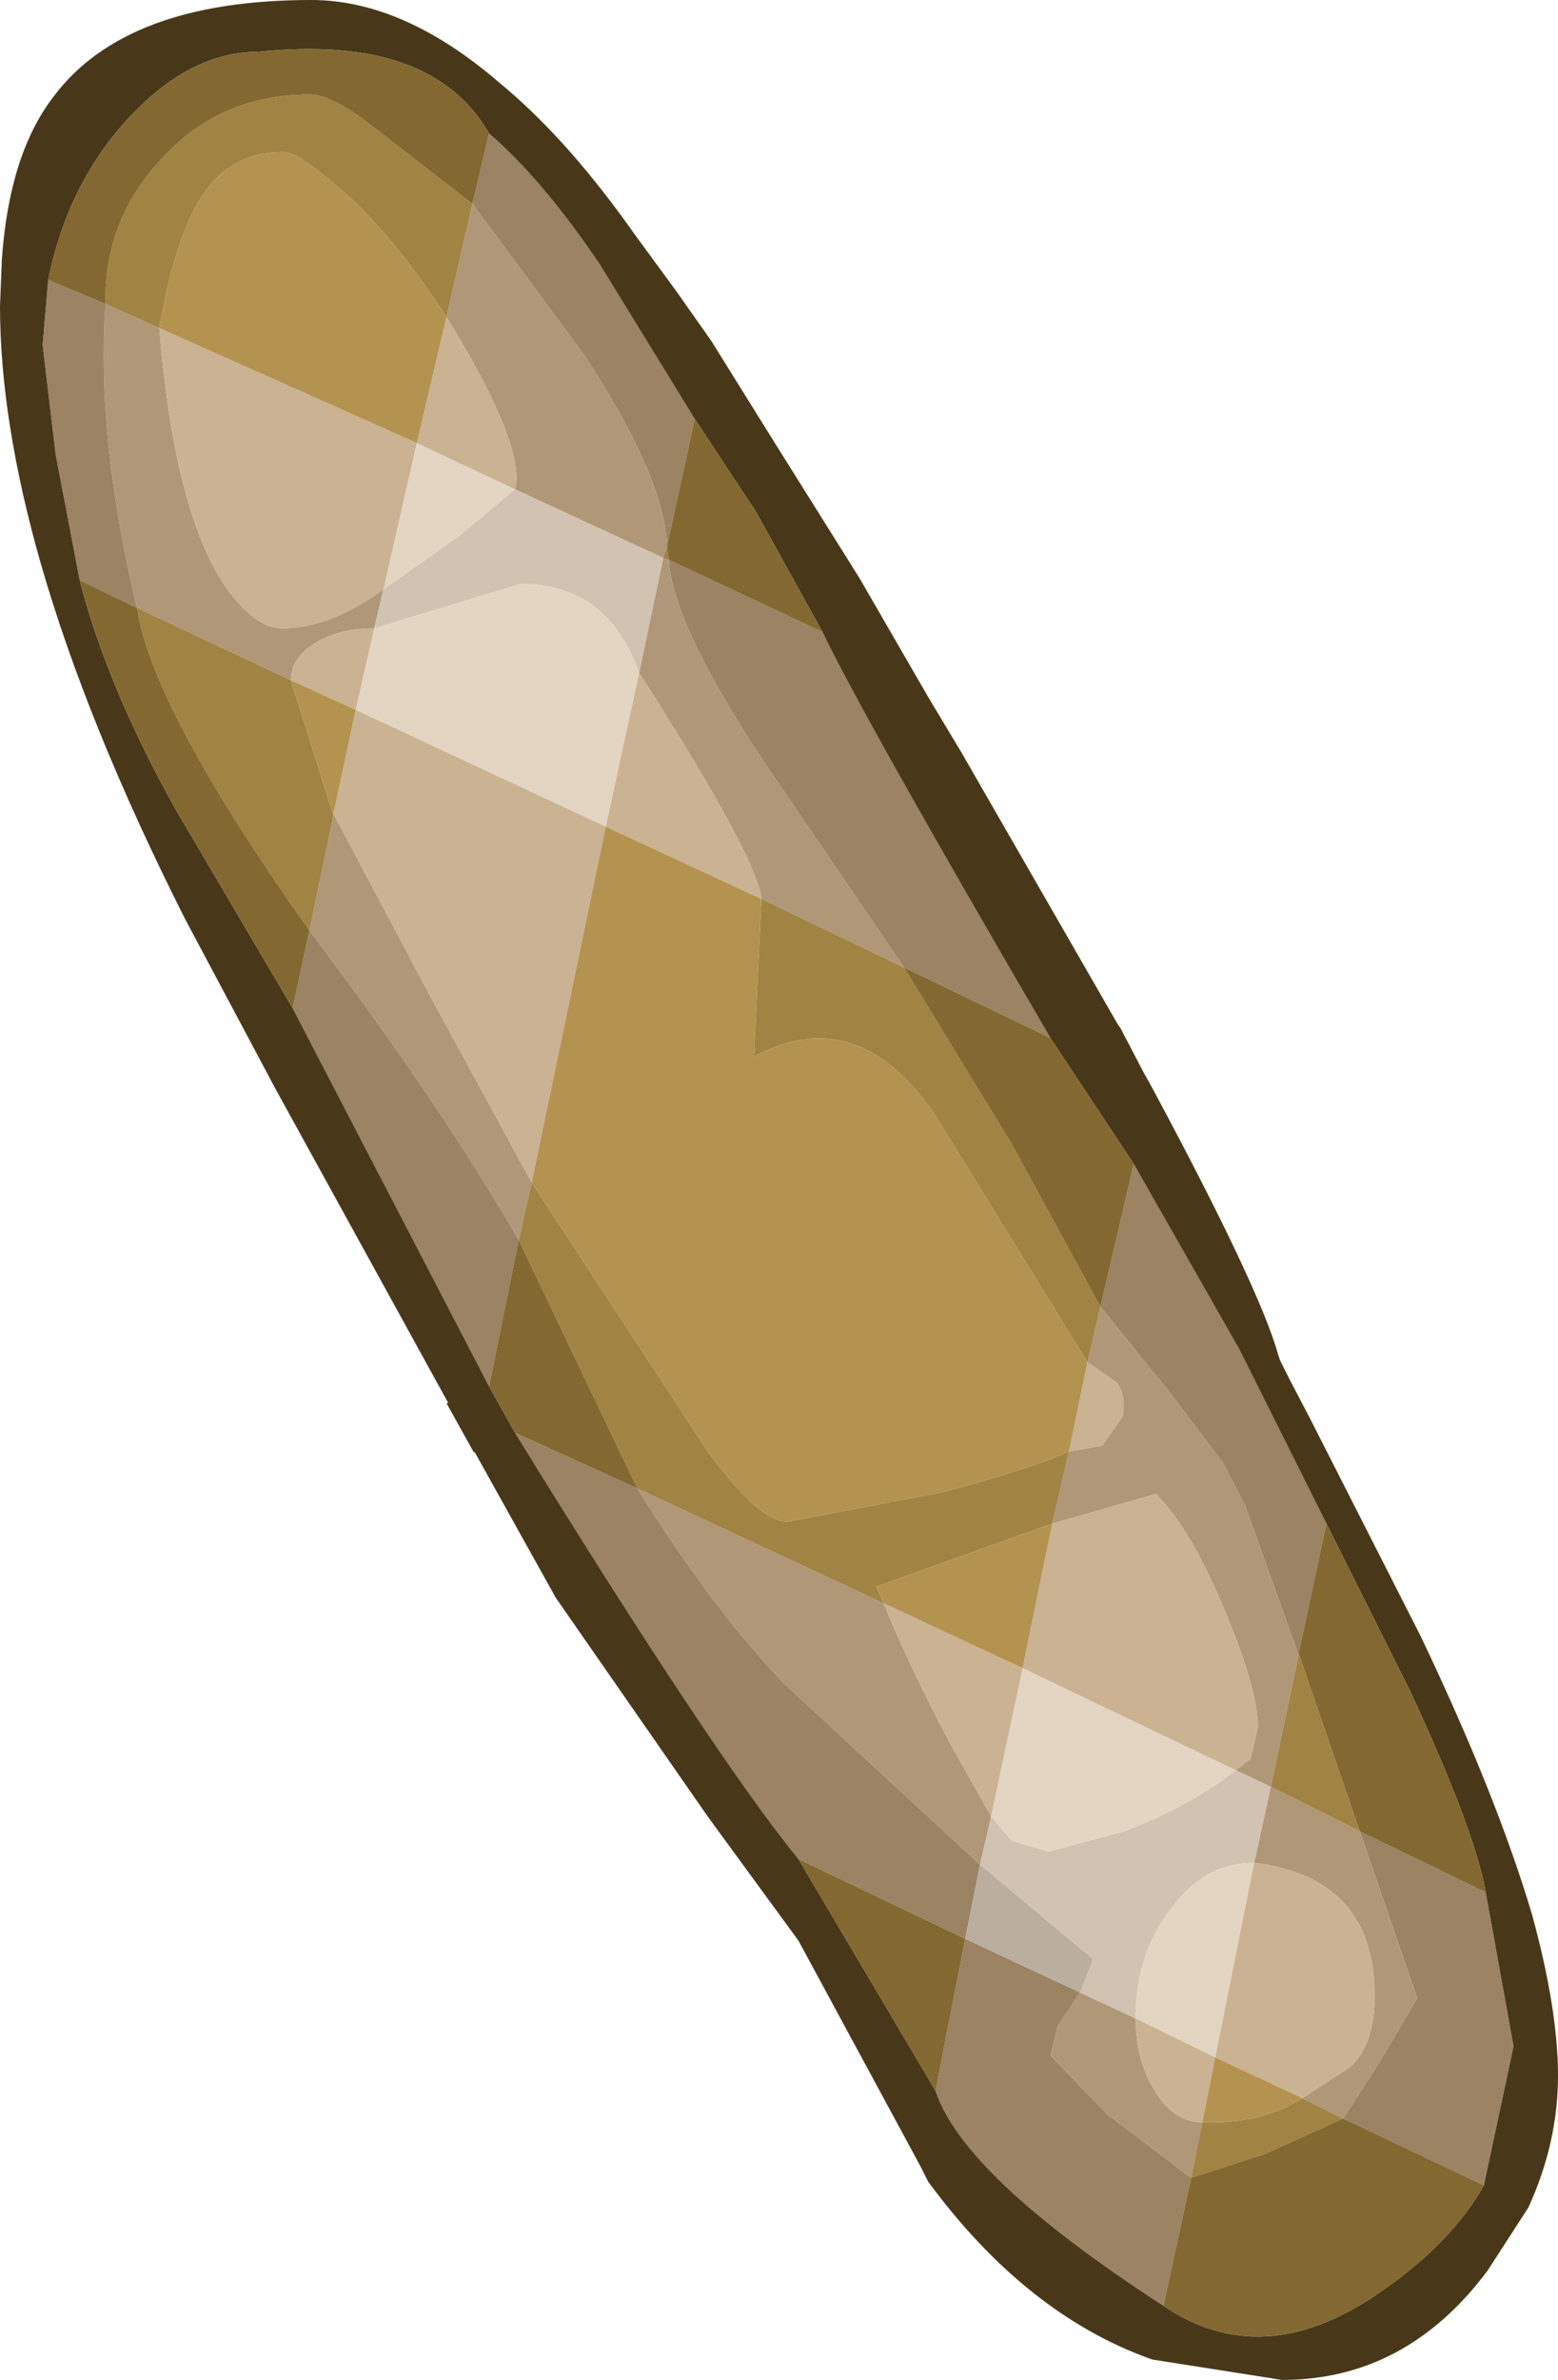 <?xml version="1.0" encoding="UTF-8" standalone="no"?>
<svg xmlns:ffdec="https://www.free-decompiler.com/flash" xmlns:xlink="http://www.w3.org/1999/xlink" ffdec:objectType="shape" height="64.2px" width="42.05px" xmlns="http://www.w3.org/2000/svg">
  <g transform="matrix(1.0, 0.0, 0.0, 1.0, 10.75, 10.05)">
    <path d="M7.25 4.7 Q7.2 2.85 5.0 -0.5 L2.0 -4.55 2.45 -6.45 Q3.9 -5.2 5.45 -2.9 L8.0 1.25 7.25 4.7 M11.45 7.0 Q12.55 9.3 17.6 17.95 L13.65 16.05 9.9 10.55 Q7.4 6.8 7.3 5.05 L11.45 7.0 M19.85 21.35 L22.7 26.35 25.05 31.05 24.3 34.55 24.3 34.6 22.85 30.55 22.25 29.4 20.85 27.55 18.95 25.2 19.85 21.35 M29.35 41.0 L30.1 45.15 29.3 48.9 25.5 47.1 26.5 45.55 27.5 43.85 25.95 39.35 29.35 41.0 M20.65 52.15 Q15.25 48.65 14.5 46.35 L15.3 42.25 18.4 43.7 17.8 44.6 17.6 45.4 19.15 47.0 21.4 48.7 20.65 52.15 M10.8 40.1 Q8.55 37.35 3.15 28.6 L6.45 30.1 Q8.55 33.45 10.45 35.4 L15.7 40.25 15.3 42.25 10.8 40.1 M2.45 27.35 L-2.85 17.15 -2.4 15.05 Q1.15 19.75 3.25 23.4 L2.45 27.35 M-8.6 5.6 L-9.25 2.2 -9.6 -0.75 -9.45 -2.5 -7.9 -1.85 Q-8.15 1.8 -7.05 6.35 L-8.6 5.6" fill="#9b8364" fill-rule="evenodd" stroke="none"/>
    <path d="M2.0 -4.55 L5.0 -0.5 Q7.2 2.85 7.25 4.7 L7.15 5.0 3.15 3.15 Q3.45 2.0 1.3 -1.5 L2.0 -4.55 M-7.9 -1.85 L-6.45 -1.2 Q-6.05 3.75 -4.65 5.8 -3.85 6.9 -3.15 6.9 -1.85 6.9 -0.4 5.85 L-0.65 6.9 Q-1.6 6.9 -2.25 7.3 -2.9 7.7 -2.9 8.3 L-7.05 6.35 Q-8.15 1.8 -7.9 -1.85 M7.15 5.0 L7.3 5.05 Q7.4 6.8 9.9 10.55 L13.65 16.05 9.8 14.2 Q9.7 13.1 6.5 8.1 L7.15 5.0 M18.6 26.7 L18.95 25.2 20.85 27.55 22.25 29.4 22.85 30.55 24.3 34.6 23.55 38.15 22.6 37.7 23.0 37.4 23.2 36.55 Q23.2 35.55 22.35 33.5 21.4 31.2 20.45 30.25 L17.65 31.05 18.1 29.1 19.0 28.95 19.55 28.15 Q19.65 27.65 19.4 27.25 L18.6 26.7 M-1.75 11.9 L0.85 16.8 3.6 21.85 3.25 23.4 Q1.15 19.75 -2.4 15.05 L-1.75 11.95 -1.75 11.9 M13.1 33.2 Q13.7 34.7 14.85 36.9 L16.0 38.95 15.7 40.25 10.45 35.4 Q8.55 33.45 6.45 30.1 L13.1 33.2 M18.4 43.7 L19.9 44.4 Q19.9 45.55 20.45 46.4 20.95 47.2 21.7 47.2 L21.4 48.7 19.15 47.0 17.6 45.4 17.8 44.6 18.4 43.7 M23.1 40.2 L23.55 38.15 25.95 39.35 27.5 43.85 26.5 45.55 25.5 47.1 24.4 46.55 25.7 45.7 Q26.35 45.1 26.35 43.8 26.35 40.6 23.1 40.2" fill="#b09778" fill-rule="evenodd" stroke="none"/>
    <path d="M-7.9 -1.85 Q-7.95 -4.05 -6.45 -5.7 -4.85 -7.5 -2.4 -7.5 -1.85 -7.5 -0.9 -6.8 L2.0 -4.55 1.3 -1.5 Q-0.3 -3.95 -1.8 -5.15 -2.75 -5.95 -3.1 -5.95 -4.45 -5.95 -5.2 -4.9 -6.0 -3.8 -6.45 -1.2 L-7.9 -1.85 M7.3 5.05 L7.15 5.0 7.25 4.7 7.3 5.05 M9.8 14.2 L13.65 16.05 16.55 20.8 18.95 25.2 18.6 26.7 14.5 20.05 Q12.4 16.95 9.6 18.45 L9.8 14.2 M-1.75 11.95 L-2.4 15.05 Q-6.65 9.05 -7.05 6.35 L-2.9 8.3 -1.75 11.95 M3.25 23.4 L3.6 21.85 8.35 29.1 Q9.75 31.0 10.5 31.0 L14.7 30.2 Q17.15 29.55 18.1 29.1 L17.65 31.05 12.9 32.75 13.1 33.2 6.45 30.1 3.25 23.4 M23.55 38.15 L24.3 34.6 24.3 34.55 25.95 39.35 23.55 38.15 M21.4 48.7 L21.7 47.2 Q23.3 47.25 24.4 46.55 L25.5 47.1 23.4 48.05 21.4 48.7" fill="#a18343" fill-rule="evenodd" stroke="none"/>
    <path d="M8.0 1.25 L5.45 -2.9 Q3.9 -5.2 2.45 -6.45 0.9 -9.15 -3.8 -8.65 -5.55 -8.65 -7.15 -7.0 -8.9 -5.2 -9.45 -2.5 L-9.6 -0.75 -9.25 2.2 -8.6 5.6 Q-7.85 8.5 -6.0 11.8 L-2.85 17.15 2.45 27.35 3.15 28.6 Q8.55 37.35 10.8 40.1 L14.5 46.35 Q15.25 48.65 20.65 52.15 23.3 53.95 26.4 51.85 28.4 50.5 29.3 48.9 L30.1 45.15 29.35 41.0 Q29.05 39.3 27.3 35.55 L25.05 31.05 22.7 26.35 19.85 21.35 17.6 17.95 Q12.55 9.3 11.45 7.0 L9.65 3.75 8.0 1.25 M-9.3 -7.45 Q-7.35 -10.05 -2.35 -10.05 0.15 -10.05 2.75 -7.8 4.45 -6.4 6.15 -4.05 L6.4 -3.7 7.5 -2.2 8.45 -0.85 10.1 1.8 12.45 5.55 14.3 8.75 15.2 10.25 19.4 17.55 19.5 17.7 20.1 18.85 20.35 19.3 Q23.25 24.7 23.75 26.5 L23.8 26.65 24.05 27.15 24.6 28.2 27.6 34.1 Q29.65 38.4 30.6 41.6 31.3 44.15 31.3 45.95 31.3 47.75 30.5 49.5 L29.4 51.2 Q27.2 54.15 23.85 54.15 L20.35 53.6 Q16.95 52.4 14.3 48.8 L14.1 48.4 10.8 42.3 8.35 38.95 4.25 33.05 2.05 29.1 2.05 29.15 1.3 27.8 1.35 27.8 -3.3 19.35 -5.75 14.75 Q-8.4 9.5 -9.65 5.15 -10.75 1.3 -10.75 -1.8 L-10.7 -3.05 Q-10.5 -5.9 -9.3 -7.45" fill="#483819" fill-rule="evenodd" stroke="none"/>
    <path d="M7.25 4.7 L8.0 1.25 9.65 3.75 11.45 7.0 7.3 5.05 7.25 4.7 M2.45 -6.45 L2.0 -4.55 -0.9 -6.8 Q-1.85 -7.5 -2.4 -7.5 -4.85 -7.5 -6.45 -5.7 -7.95 -4.05 -7.9 -1.85 L-9.45 -2.5 Q-8.9 -5.2 -7.15 -7.0 -5.55 -8.65 -3.8 -8.65 0.9 -9.15 2.45 -6.45 M17.6 17.95 L19.85 21.35 18.95 25.2 16.55 20.8 13.65 16.05 17.6 17.95 M25.05 31.05 L27.3 35.55 Q29.05 39.3 29.35 41.0 L25.95 39.35 24.3 34.55 25.05 31.05 M29.3 48.9 Q28.4 50.5 26.4 51.85 23.3 53.95 20.65 52.15 L21.4 48.7 23.4 48.05 25.5 47.1 29.3 48.9 M14.5 46.35 L10.8 40.1 15.3 42.25 14.5 46.35 M3.15 28.6 L2.45 27.35 3.25 23.4 6.45 30.1 3.15 28.6 M-2.85 17.15 L-6.0 11.8 Q-7.85 8.5 -8.6 5.6 L-7.05 6.35 Q-6.65 9.05 -2.4 15.05 L-2.85 17.15" fill="#836831" fill-rule="evenodd" stroke="none"/>
    <path d="M7.15 5.0 L6.5 8.1 Q5.65 5.7 3.3 5.7 L-0.65 6.9 -0.4 5.85 1.65 4.4 3.15 3.15 7.15 5.0 M22.6 37.7 L23.55 38.15 23.1 40.2 Q21.75 40.2 20.85 41.45 19.9 42.65 19.9 44.4 L18.4 43.7 18.75 42.8 15.7 40.25 16.0 38.95 16.55 39.6 17.55 39.9 19.6 39.35 Q21.5 38.6 22.6 37.7" fill="#d1c2b1" fill-rule="evenodd" stroke="none"/>
    <path d="M3.15 3.15 L1.65 4.4 -0.4 5.85 0.5 1.9 3.15 3.15 M-0.65 6.9 L3.3 5.7 Q5.65 5.7 6.5 8.1 L5.6 12.25 -1.15 9.1 -0.65 6.9 M16.0 38.95 L16.85 34.95 22.6 37.7 Q21.5 38.6 19.6 39.35 L17.55 39.9 16.55 39.6 16.0 38.95 M19.9 44.4 Q19.9 42.65 20.85 41.45 21.75 40.2 23.1 40.2 L22.05 45.45 19.9 44.4" fill="#e4d5c3" fill-rule="evenodd" stroke="none"/>
    <path d="M6.5 8.1 Q9.7 13.1 9.8 14.2 L5.6 12.25 6.5 8.1 M3.15 3.15 L0.5 1.9 1.3 -1.5 Q3.45 2.0 3.15 3.15 M-6.45 -1.2 L0.5 1.9 -0.4 5.85 Q-1.85 6.9 -3.15 6.9 -3.85 6.9 -4.65 5.8 -6.05 3.75 -6.45 -1.2 M3.6 21.85 L0.85 16.8 -1.75 11.9 -1.15 9.1 5.6 12.25 3.6 21.85 M18.1 29.1 L18.6 26.7 19.4 27.25 Q19.65 27.65 19.55 28.15 L19.0 28.95 18.1 29.1 M17.65 31.05 L20.45 30.25 Q21.4 31.2 22.35 33.5 23.2 35.55 23.2 36.55 L23.0 37.4 22.6 37.7 16.85 34.95 16.0 38.95 14.85 36.9 Q13.7 34.7 13.1 33.2 L16.85 34.95 17.65 31.05 M21.7 47.2 Q20.95 47.2 20.45 46.4 19.9 45.55 19.9 44.4 L22.05 45.45 23.1 40.2 Q26.35 40.6 26.35 43.8 26.35 45.1 25.7 45.7 L24.4 46.55 22.05 45.45 21.7 47.2 M-0.65 6.9 L-1.15 9.1 -2.9 8.3 Q-2.9 7.7 -2.25 7.3 -1.6 6.9 -0.65 6.9" fill="#cbb292" fill-rule="evenodd" stroke="none"/>
    <path d="M-6.45 -1.2 Q-6.0 -3.8 -5.2 -4.9 -4.45 -5.95 -3.1 -5.95 -2.75 -5.95 -1.8 -5.15 -0.3 -3.95 1.3 -1.5 L0.5 1.9 -6.45 -1.2 M5.6 12.25 L9.8 14.2 9.6 18.45 Q12.4 16.95 14.5 20.05 L18.6 26.7 18.1 29.1 Q17.15 29.55 14.7 30.2 L10.5 31.0 Q9.75 31.0 8.35 29.1 L3.6 21.85 5.6 12.25 M-1.15 9.1 L-1.75 11.9 -1.75 11.95 -2.9 8.3 -1.15 9.1 M13.1 33.2 L12.9 32.75 17.65 31.05 16.85 34.95 13.1 33.2 M22.05 45.45 L24.4 46.55 Q23.3 47.25 21.7 47.2 L22.05 45.45" fill="#b3934f" fill-rule="evenodd" stroke="none"/>
    <path d="M15.7 40.25 L18.75 42.8 18.4 43.7 15.3 42.25 15.7 40.25" fill="#bbae9e" fill-rule="evenodd" stroke="none"/>
  </g>
</svg>
